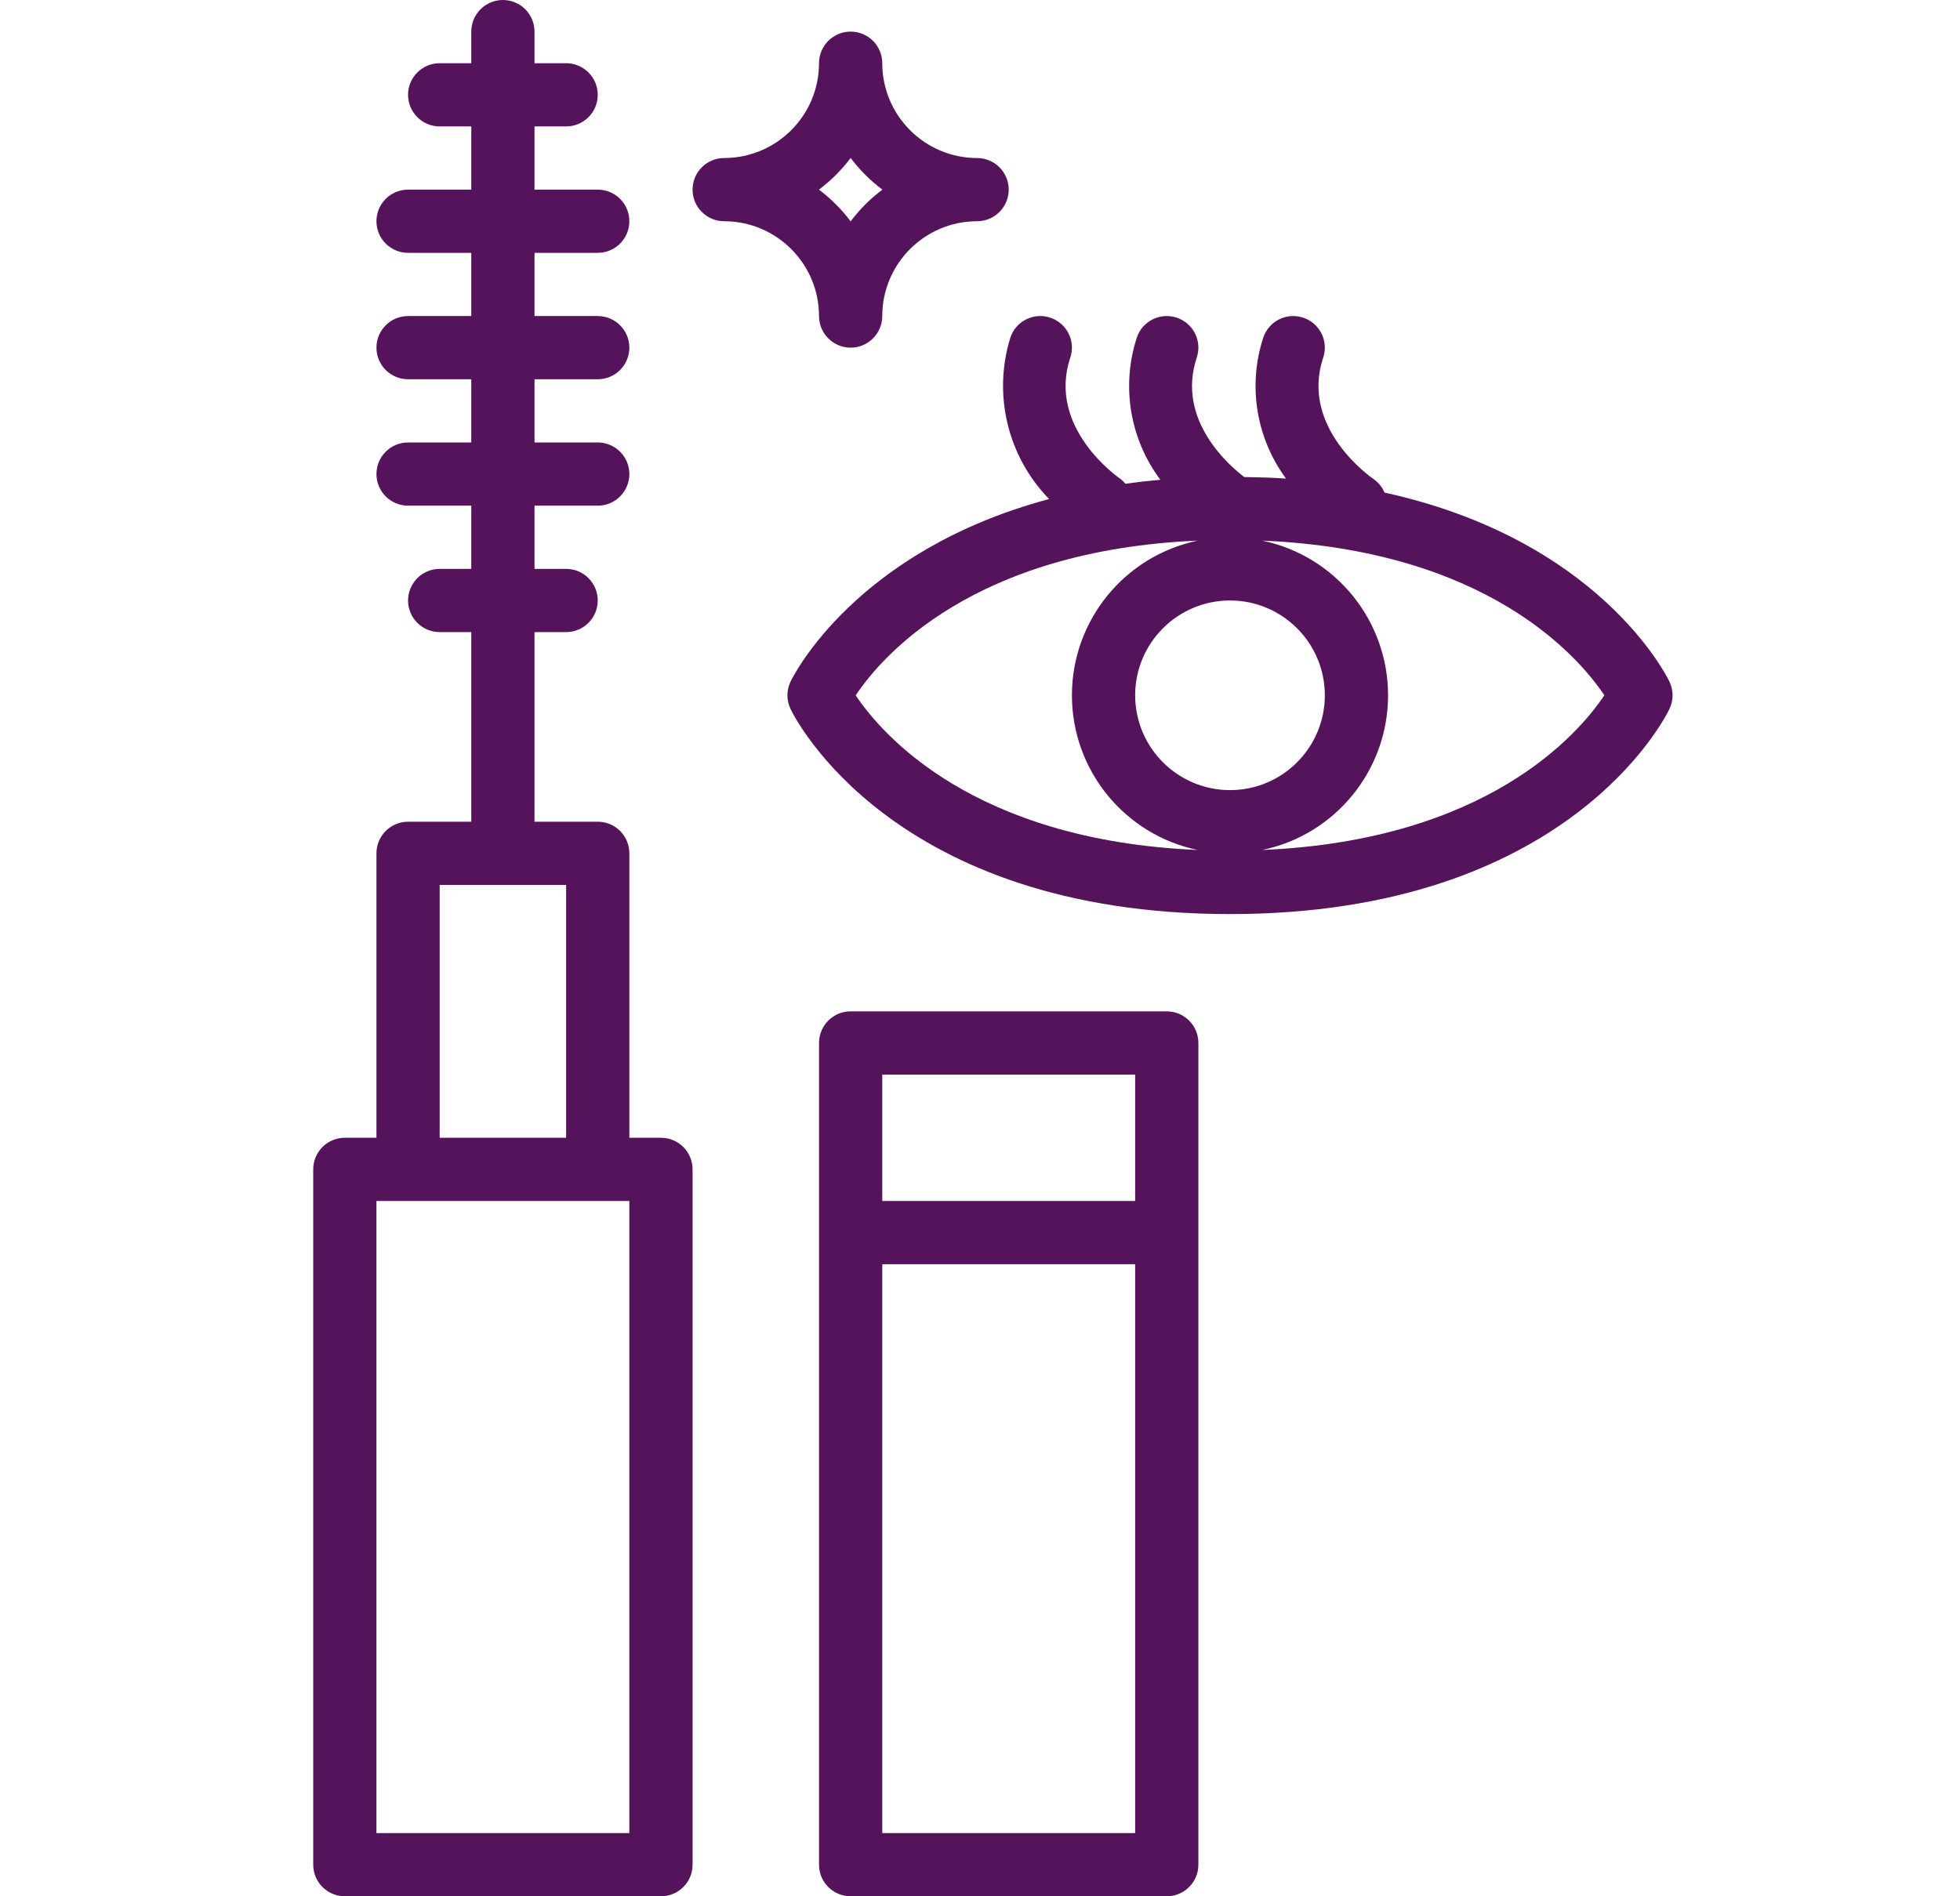<svg width="31" height="30" viewBox="0 0 31 30" fill="none" xmlns="http://www.w3.org/2000/svg">
<g clip-path="url(#clip0_25_70)">
<path d="M6.454 13C6.178 13 5.954 13.224 5.954 13.5V18H5.454C5.178 18 4.954 18.224 4.954 18.5V29.5C4.954 29.776 5.178 30 5.454 30H10.454C10.73 30 10.954 29.776 10.954 29.5V18.5C10.954 18.224 10.73 18 10.454 18H9.954V13.5C9.954 13.224 9.73 13 9.454 13H8.454V10H8.954C9.23 10 9.454 9.776 9.454 9.5C9.454 9.224 9.23 9 8.954 9H8.454V8H9.454C9.73 8 9.954 7.776 9.954 7.5C9.954 7.224 9.73 7 9.454 7H8.454V6H9.454C9.73 6 9.954 5.776 9.954 5.5C9.954 5.224 9.73 5 9.454 5H8.454V4H9.454C9.73 4 9.954 3.776 9.954 3.5C9.954 3.224 9.73 3 9.454 3H8.454V2H8.954C9.23 2 9.454 1.776 9.454 1.5C9.454 1.224 9.23 1 8.954 1H8.454V0.5C8.454 0.224 8.23 6.10352e-05 7.954 6.10352e-05C7.678 6.10352e-05 7.454 0.224 7.454 0.5V1H6.954C6.678 1 6.454 1.224 6.454 1.5C6.454 1.776 6.678 2 6.954 2H7.454V3H6.454C6.178 3 5.954 3.224 5.954 3.5C5.954 3.776 6.178 4 6.454 4H7.454V5H6.454C6.178 5 5.954 5.224 5.954 5.5C5.954 5.776 6.178 6 6.454 6H7.454V7H6.454C6.178 7 5.954 7.224 5.954 7.5C5.954 7.776 6.178 8 6.454 8H7.454V9H6.954C6.678 9 6.454 9.224 6.454 9.5C6.454 9.776 6.678 10 6.954 10H7.454V13H6.454ZM9.954 29H5.954V19H9.954V29ZM8.954 18H6.954V14H8.954V18Z" fill="#54135B"/>
<path d="M15.454 2.5C14.626 2.499 13.955 1.828 13.954 1C13.954 0.724 13.73 0.5 13.454 0.5C13.178 0.5 12.954 0.724 12.954 1C12.953 1.828 12.282 2.499 11.454 2.5C11.178 2.5 10.954 2.724 10.954 3C10.954 3.276 11.178 3.5 11.454 3.5C12.282 3.501 12.953 4.172 12.954 5C12.954 5.276 13.178 5.5 13.454 5.5C13.73 5.5 13.954 5.276 13.954 5C13.955 4.172 14.626 3.501 15.454 3.5C15.73 3.5 15.954 3.276 15.954 3C15.954 2.724 15.73 2.5 15.454 2.5ZM13.454 3.502C13.311 3.312 13.143 3.143 12.953 3C13.143 2.857 13.311 2.689 13.454 2.499C13.597 2.689 13.766 2.857 13.956 3C13.766 3.143 13.597 3.312 13.454 3.502Z" fill="#54135B"/>
<path d="M13.454 16C13.178 16 12.954 16.224 12.954 16.5V29.5C12.954 29.776 13.178 30 13.454 30H18.454C18.73 30 18.954 29.776 18.954 29.5V16.5C18.954 16.224 18.73 16 18.454 16H13.454ZM13.954 17H17.954V19H13.954V17ZM13.954 29V20H17.954V29H13.954Z" fill="#54135B"/>
<path d="M16.612 5.026C16.486 4.983 16.349 4.993 16.23 5.053C16.111 5.112 16.021 5.216 15.98 5.342C15.701 6.241 15.936 7.22 16.593 7.895C13.54 8.713 12.553 10.68 12.503 10.785C12.438 10.921 12.438 11.079 12.503 11.215C12.566 11.348 14.113 14.461 19.454 14.461C24.795 14.461 26.342 11.348 26.405 11.215C26.47 11.079 26.47 10.921 26.405 10.785C26.353 10.675 25.28 8.534 21.898 7.793C21.863 7.71 21.806 7.638 21.733 7.585C21.685 7.553 20.558 6.771 20.928 5.658C21.016 5.396 20.874 5.113 20.612 5.026C20.35 4.938 20.067 5.08 19.98 5.342C19.733 6.099 19.867 6.93 20.34 7.571C20.129 7.556 19.905 7.551 19.68 7.547C19.454 7.376 18.598 6.649 18.928 5.658C19.016 5.396 18.874 5.113 18.612 5.026C18.35 4.938 18.067 5.08 17.98 5.342C17.731 6.107 17.87 6.946 18.353 7.59C18.163 7.607 17.979 7.628 17.799 7.653C17.779 7.628 17.757 7.606 17.733 7.585C17.685 7.553 16.558 6.771 16.928 5.658C17.016 5.396 16.874 5.113 16.612 5.026ZM13.534 11C13.943 10.387 15.389 8.704 18.944 8.553C17.785 8.795 16.954 9.816 16.954 11C16.954 12.183 17.784 13.205 18.943 13.447C15.387 13.296 13.941 11.611 13.534 11ZM17.954 11C17.954 10.172 18.626 9.5 19.454 9.5C20.282 9.5 20.954 10.172 20.954 11C20.954 11.828 20.282 12.5 19.454 12.5C18.626 12.499 17.955 11.828 17.954 11ZM25.375 11C24.965 11.613 23.519 13.296 19.965 13.447C21.124 13.205 21.954 12.183 21.954 11C21.954 9.816 21.123 8.795 19.965 8.553C23.521 8.704 24.967 10.389 25.375 11Z" fill="#54135B"/>
</g>
<defs>
<clipPath id="clip0_25_70">
<rect width="30" height="30" fill="white" transform="translate(0.704 6.10352e-05)"/>
</clipPath>
</defs>
</svg>
